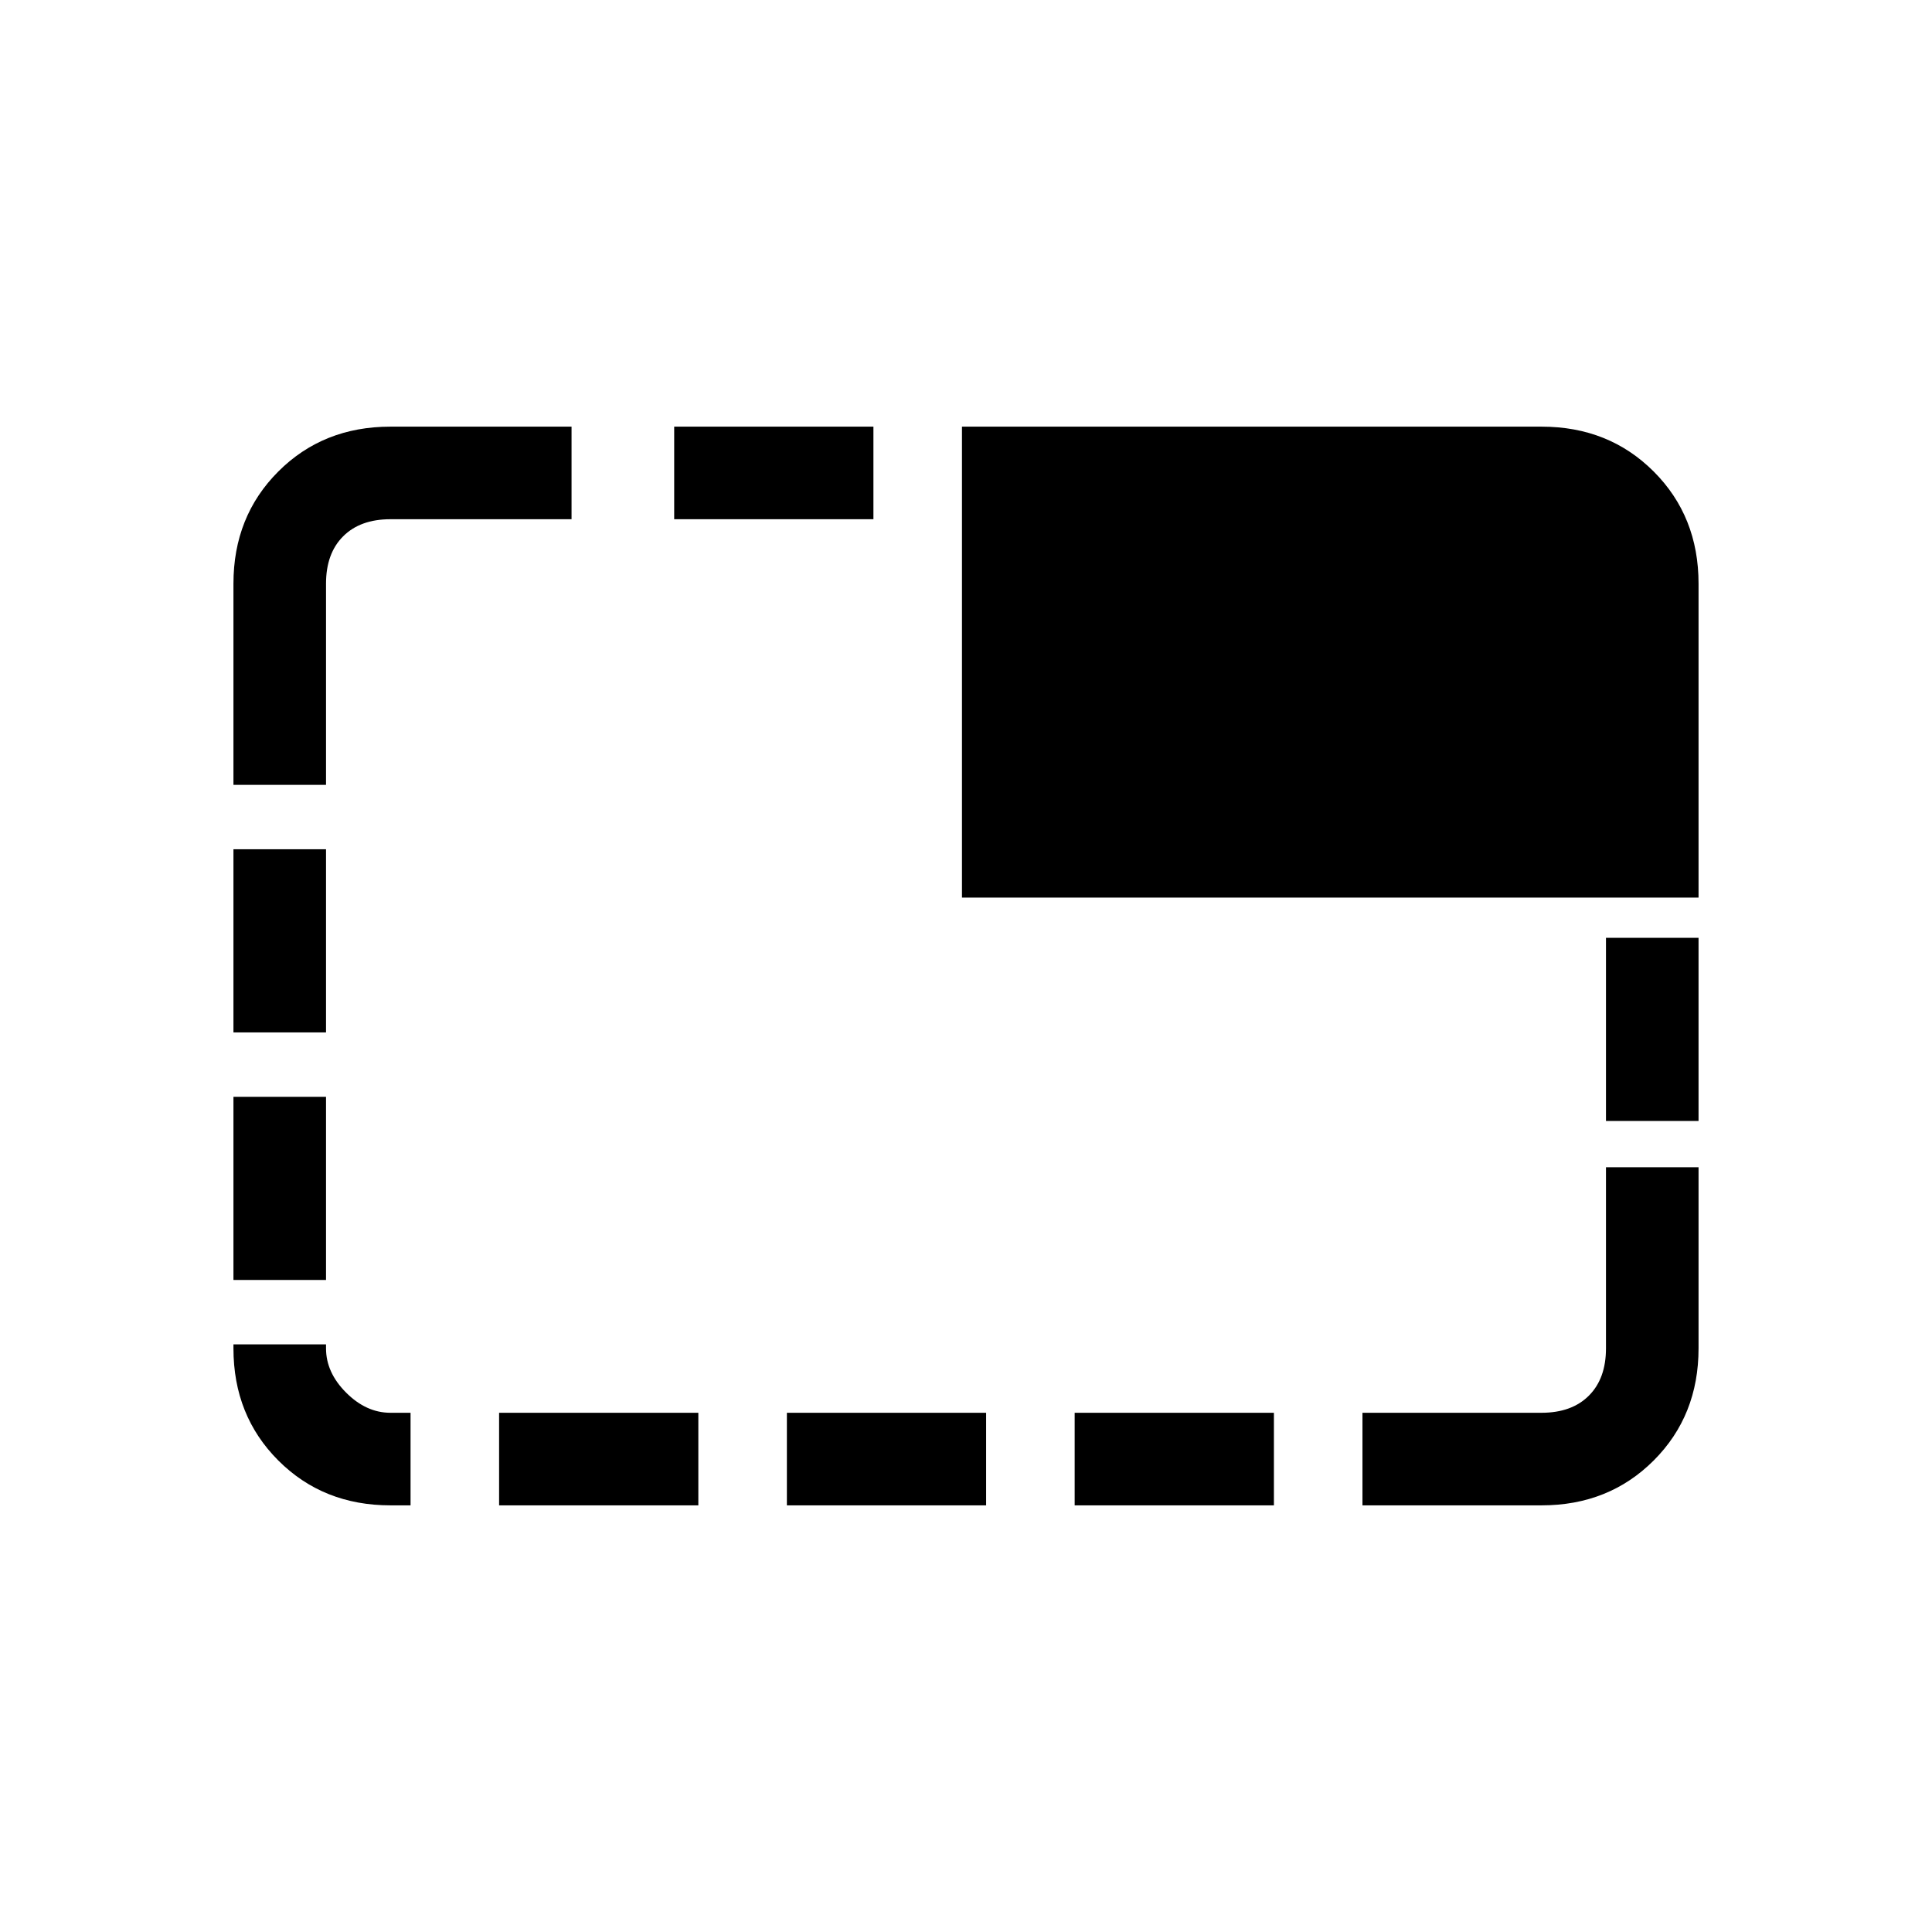 <svg xmlns="http://www.w3.org/2000/svg" height="20" viewBox="0 -960 960 960" width="20"><path d="M194-212q-33.43 0-55.71-22.29Q116-256.58 116-290v-2h46v2q0 12 10 22t22 10h10v46h-10Zm-78-112v-91h46v91h-46Zm0-123v-91h46v91h-46Zm0-123v-100q0-33.42 22.29-55.71Q160.57-748 194-748h90v46h-90q-15 0-23.5 8.5T162-670v100h-46Zm132 358v-46h99v46h-99Zm87-490v-46h99v46h-99Zm56 490v-46h99v46h-99Zm87-302v-234h288q33.42 0 55.71 22.29T844-670v156H478Zm56 302v-46h99v46h-99Zm143 0v-46h89q15 0 23.5-8.5T798-290v-90h46v90q0 33.42-22.29 55.71T766-212h-89Zm121-191v-91h46v91h-46Z"/></svg>